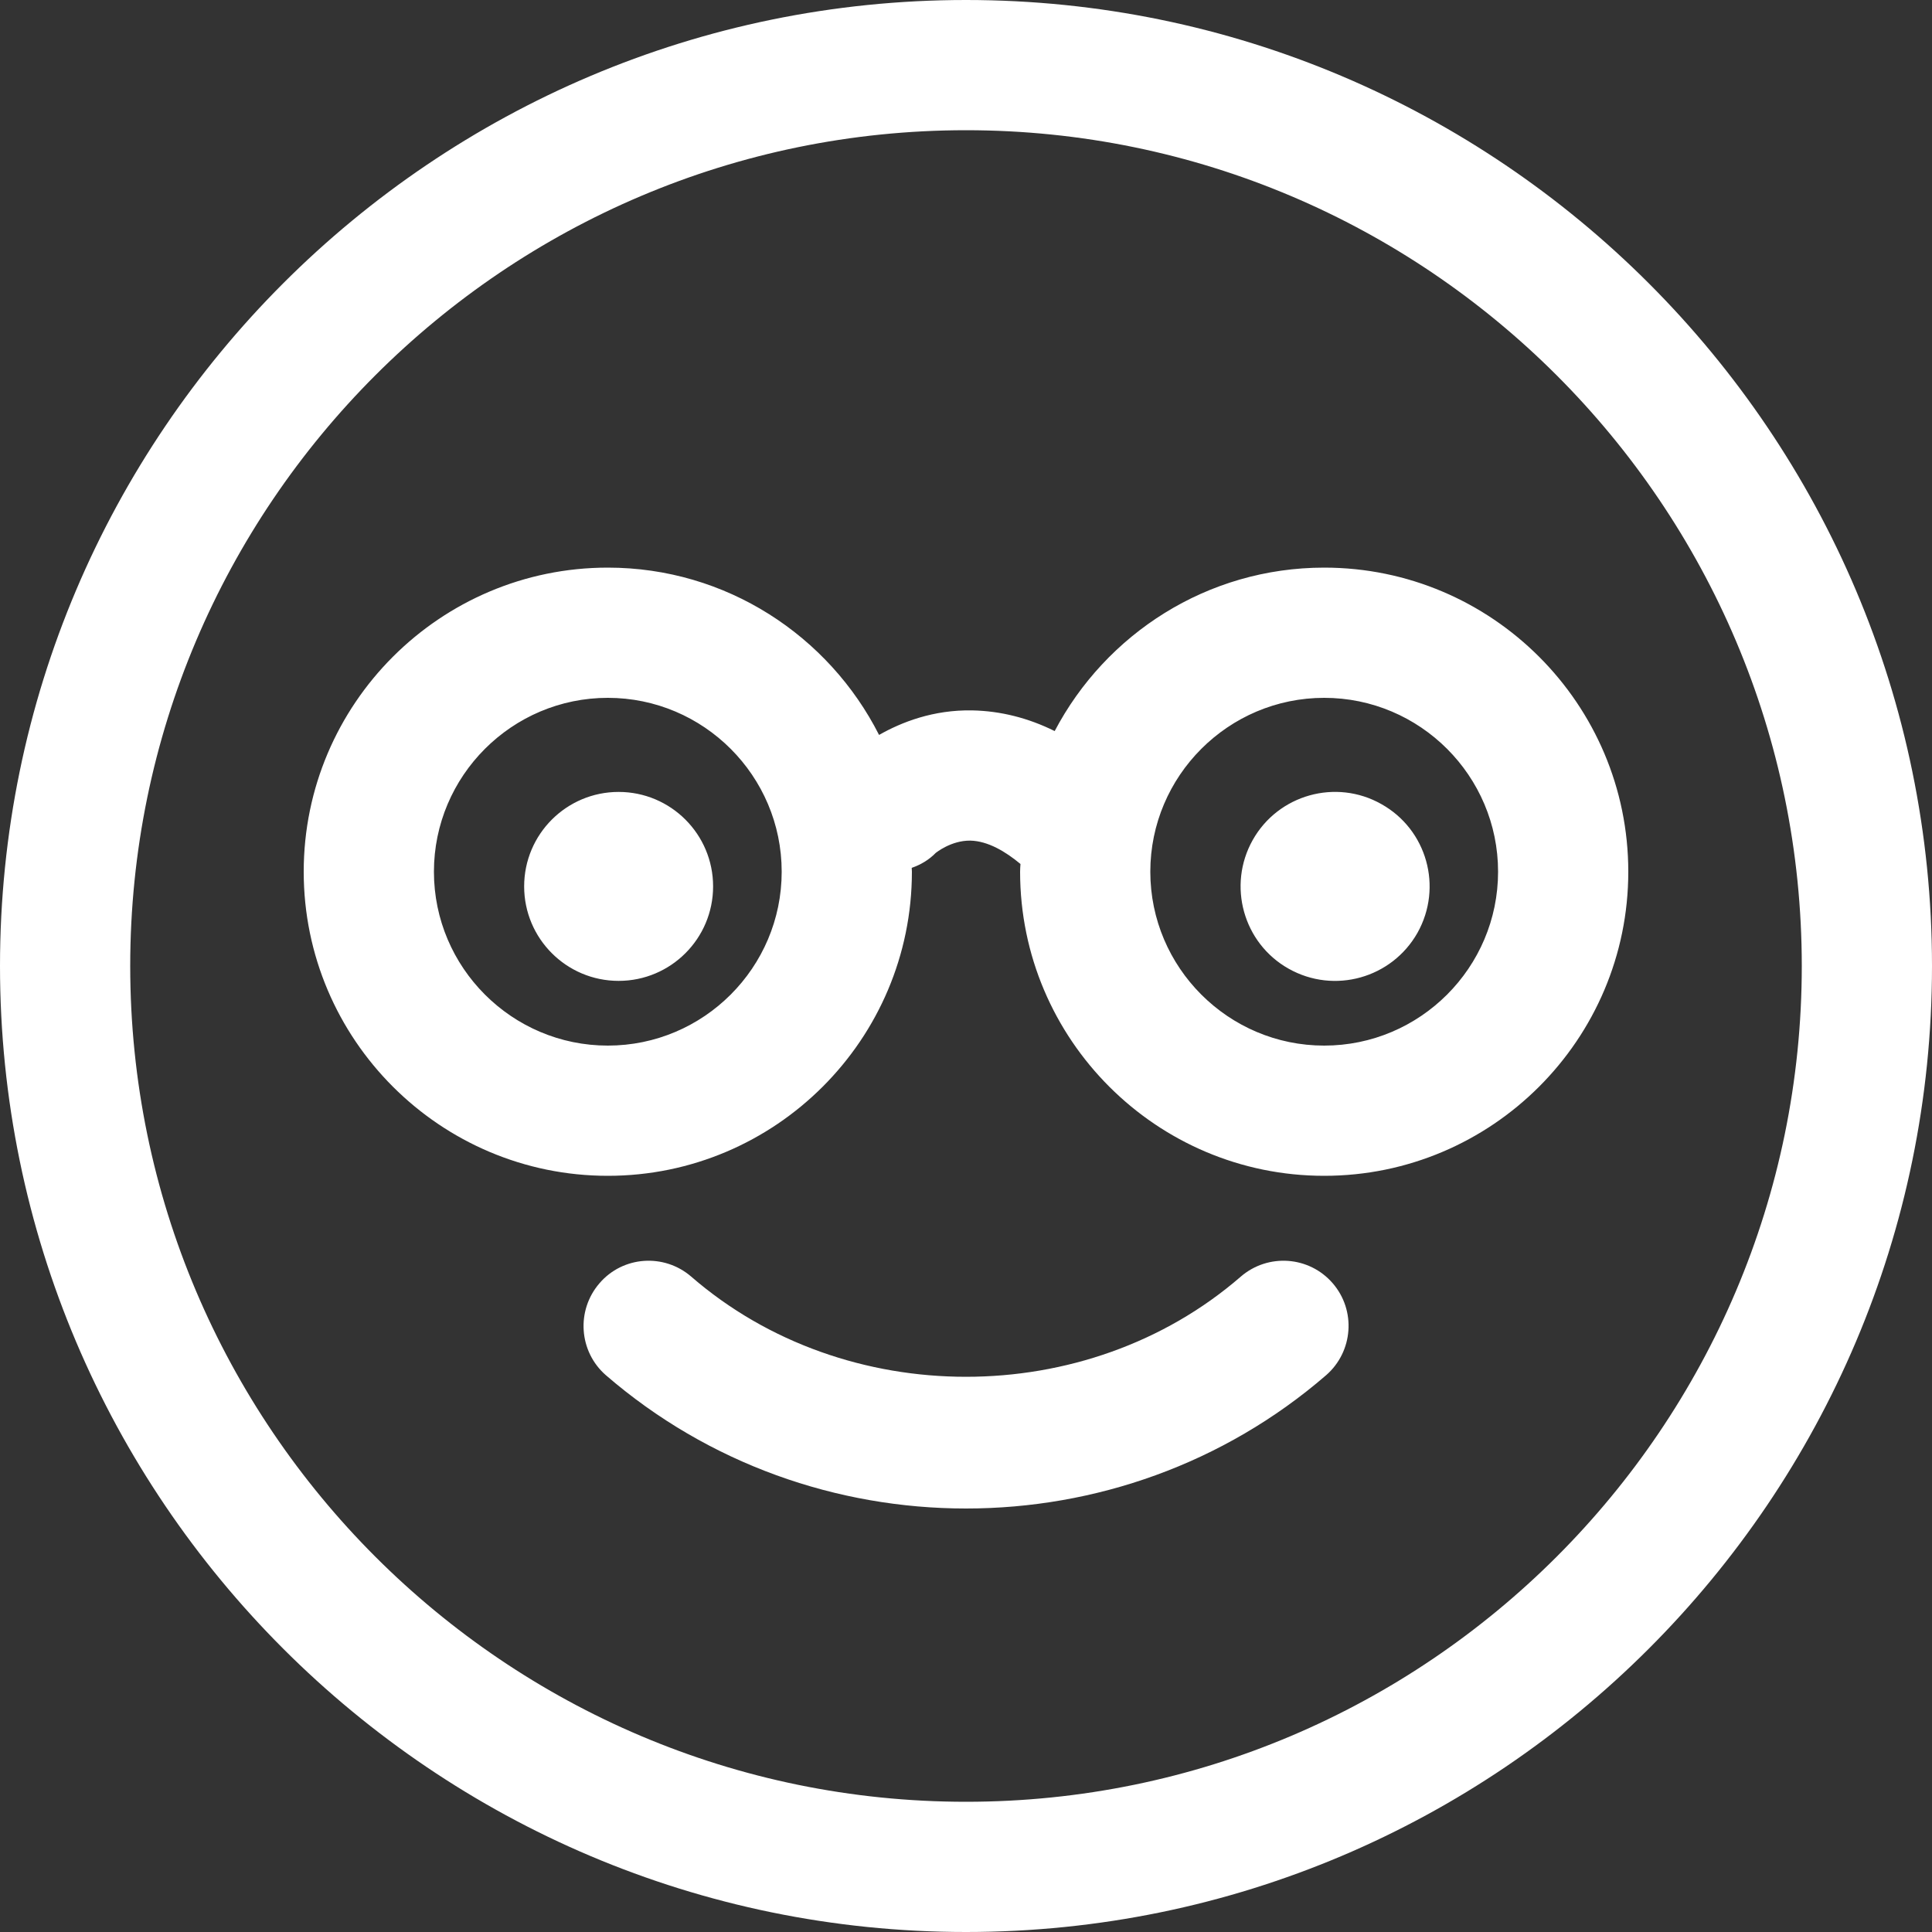 <svg xmlns="http://www.w3.org/2000/svg" height="1000" width="1000">
<rect width="100%" height="100%" fill="#333333" stroke="none"/>
<path fill="white" d="M500 0c-275.7 0-500 224.3-500 500s224.3 500 500 500 500-224.3 500-500-224.3-500-500-500z m0 932.6c-238.5 0-432.6-194.1-432.6-432.6s194.1-432.6 432.6-432.6 432.6 194.1 432.6 432.6-194.1 432.6-432.6 432.6z m142.2-271.8c-79.7 69.1-204.7 69.1-284.4 0-14.1-12.2-35.4-10.7-47.5 3.4-12.2 14.1-10.7 35.4 3.3 47.6 53.2 46 119.8 69 186.4 69s133.2-23 186.4-69c14-12.2 15.6-33.5 3.4-47.6-12.2-14.1-33.5-15.6-47.6-3.4z m-322-250.9c-27 0-48.9 21.9-48.9 48.9s21.9 48.9 48.9 48.9c27 0 48.9-21.9 48.9-48.9s-21.9-48.9-48.9-48.9z m394.8 6.3c-23.5-13.3-53.4-4.9-66.6 18.6s-4.9 53.4 18.6 66.6c23.6 13.3 53.4 4.9 66.7-18.6 13.2-23.6 4.9-53.4-18.7-66.6z m-29.6-122.4c-60.6 0-113.1 34.4-139.5 84.6-13.7-6.8-28-10.4-42.6-10.7-20.2-0.4-36.7 6.1-48.3 12.7-26-51.3-79.1-86.6-140.4-86.6-86.8 0-157.4 70.6-157.4 157.4 0 86.8 70.6 157.4 157.4 157.4s157.4-70.6 157.4-157.4c0-0.7-0.1-1.3-0.1-2 4.6-1.6 8.9-4.1 12.5-7.8 0.1 0 7.8-6.4 17.8-6.3 9.2 0.2 18.3 5.7 26 12.1-0.1 1.3-0.2 2.6-0.2 4 0 86.8 70.6 157.4 157.4 157.4s157.4-70.6 157.4-157.4c0-86.8-70.6-157.4-157.4-157.4z m-370.8 247.4c-49.6 0-90-40.4-90-90 0-49.6 40.4-90 90-90s90 40.4 90 90c0 49.6-40.4 90-90 90z m370.8 0c-49.6 0-90-40.4-90-90 0-49.6 40.4-90 90-90s90 40.4 90 90c0 49.6-40.4 90-90 90z"/>
</svg>
